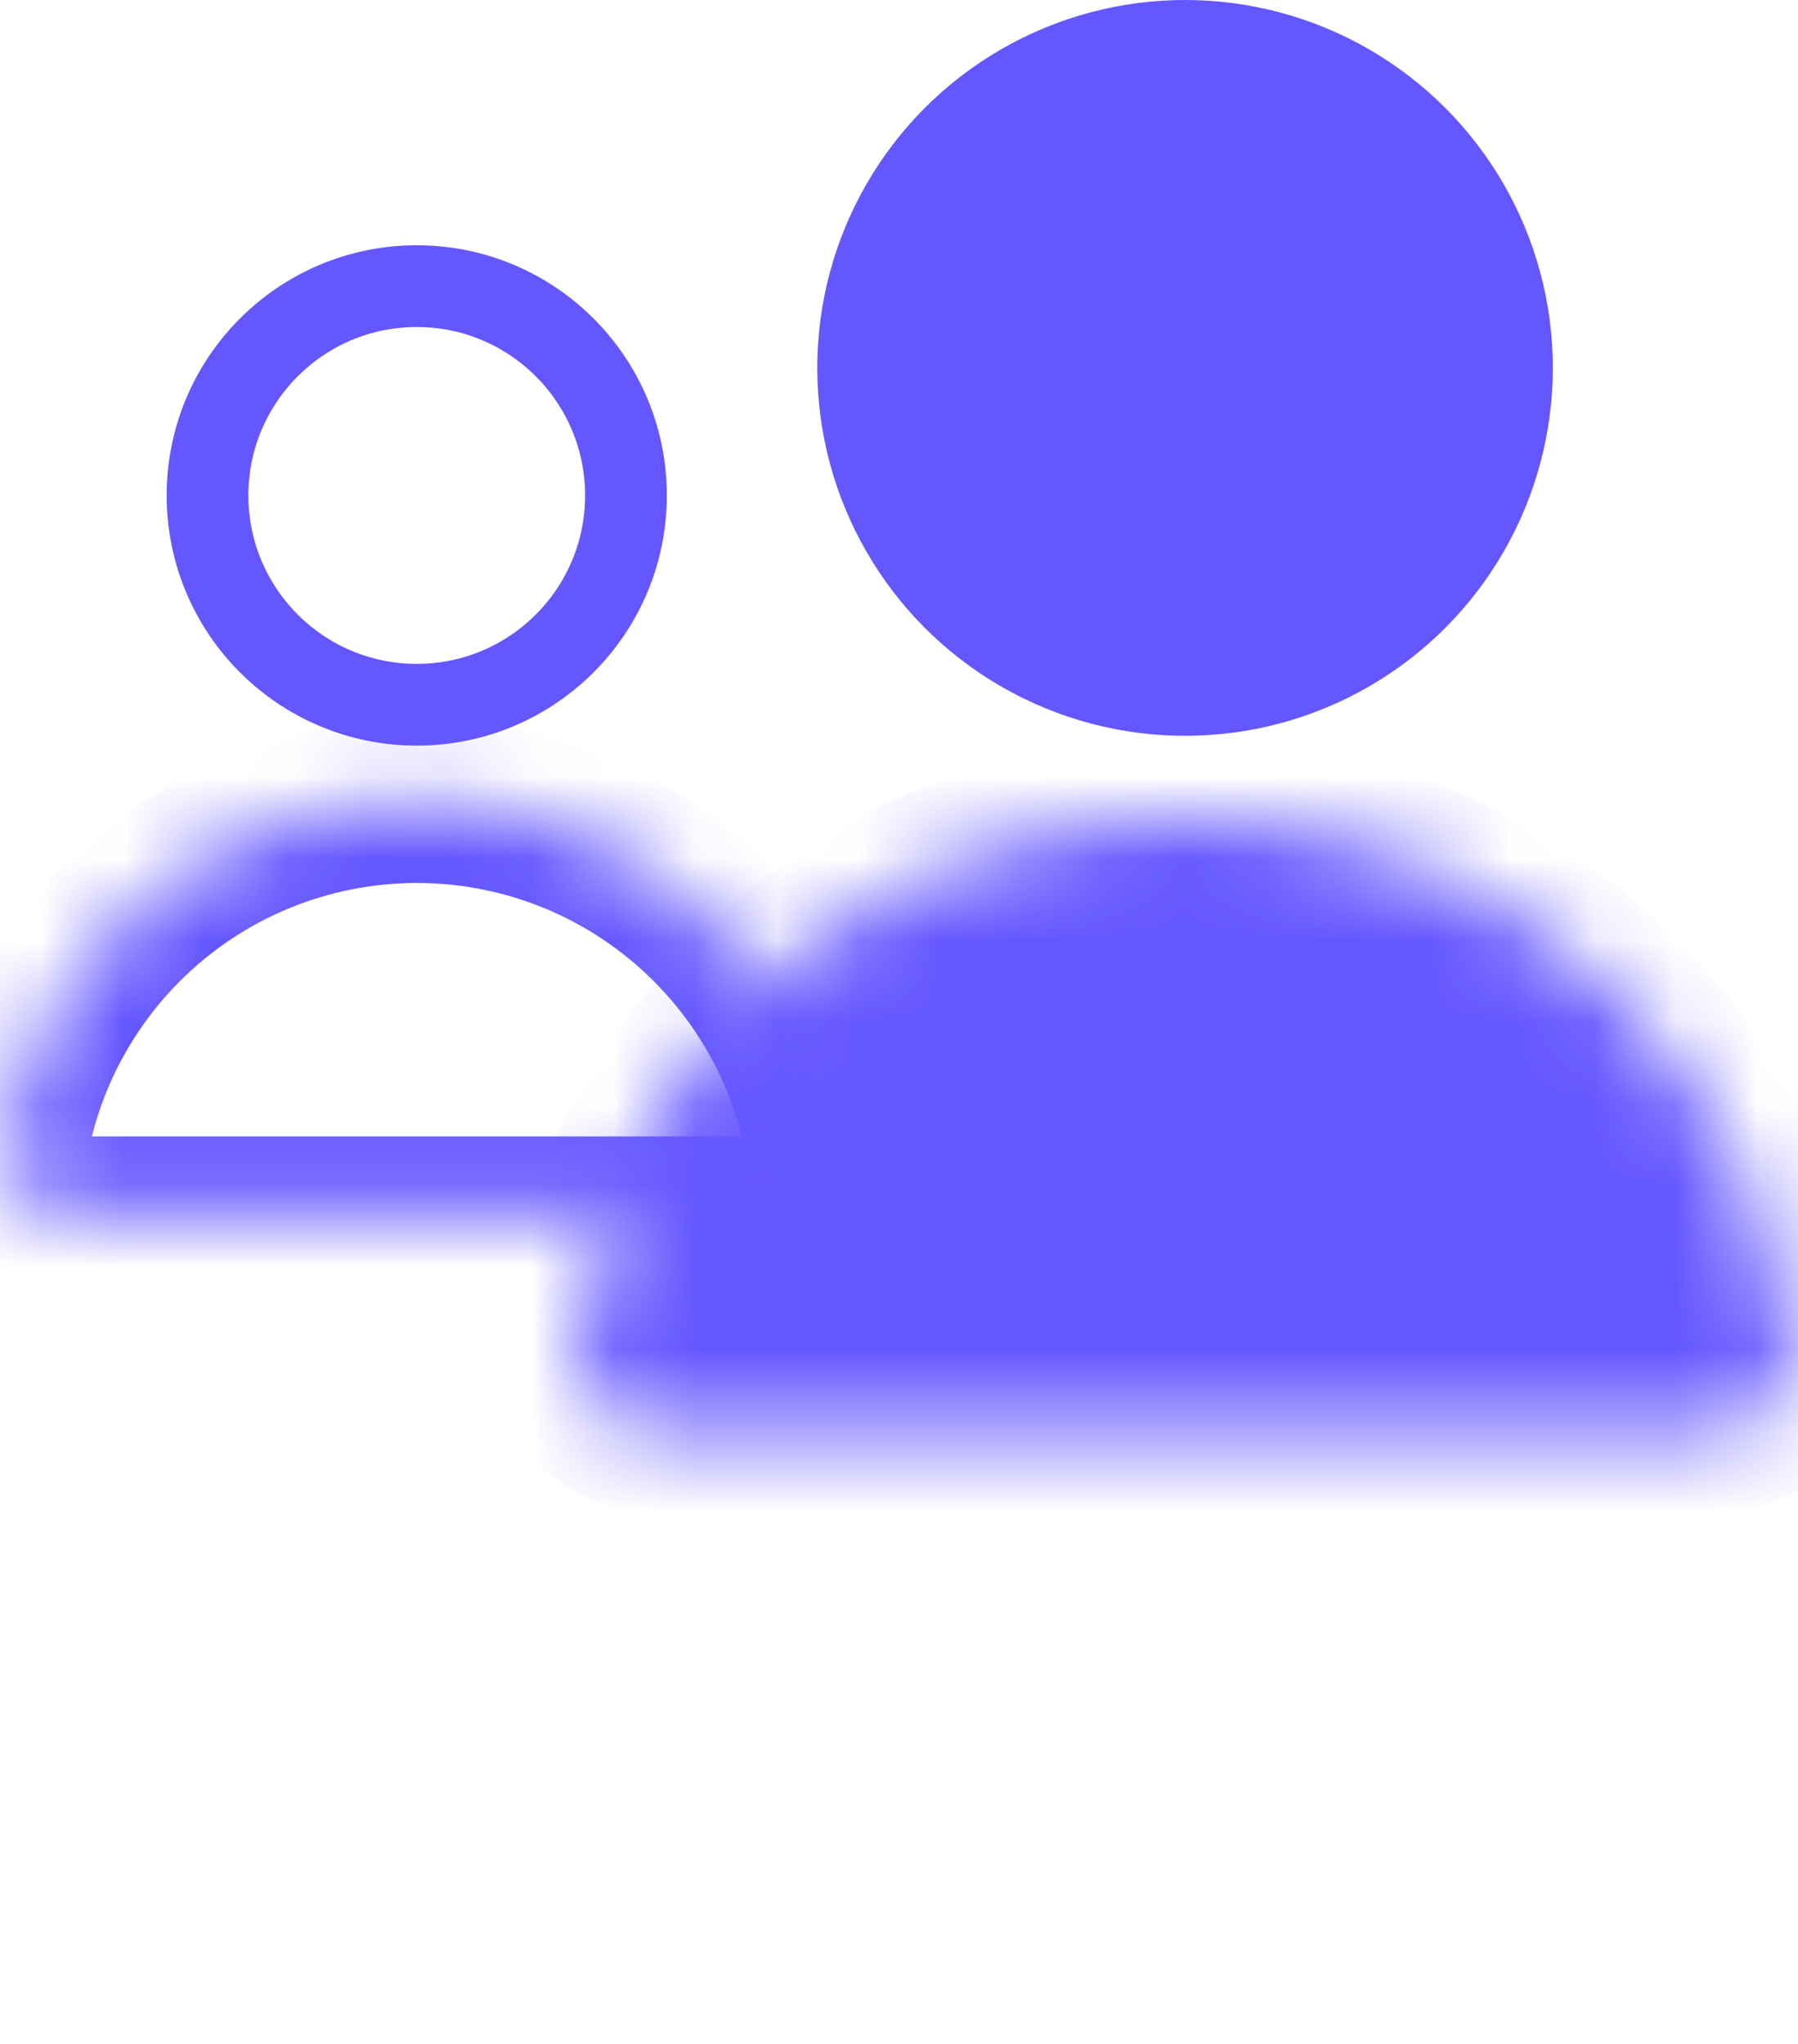 <svg width="22" height="25" viewBox="0 0 22 25" fill="none" xmlns="http://www.w3.org/2000/svg">
<circle cx="5.099" cy="6.06" r="2.56" stroke="#6557FF"/>
<mask id="path-2-inside-1_1579_13451" fill="white">
<path d="M9.2 14.9C9.752 14.9 10.21 14.448 10.102 13.906C10.037 13.579 9.94 13.258 9.812 12.948C9.555 12.329 9.18 11.767 8.706 11.294C8.233 10.82 7.67 10.444 7.052 10.188C6.433 9.932 5.77 9.8 5.1 9.8C4.43 9.8 3.767 9.932 3.148 10.188C2.53 10.444 1.967 10.82 1.494 11.294C1.02 11.767 0.645 12.329 0.388 12.948C0.26 13.258 0.163 13.579 0.098 13.906C-0.01 14.448 0.448 14.9 1 14.9L5.1 14.9H9.2Z"/>
</mask>
<path d="M9.2 14.9C9.752 14.9 10.21 14.448 10.102 13.906C10.037 13.579 9.94 13.258 9.812 12.948C9.555 12.329 9.18 11.767 8.706 11.294C8.233 10.82 7.67 10.444 7.052 10.188C6.433 9.932 5.77 9.8 5.1 9.8C4.43 9.8 3.767 9.932 3.148 10.188C2.53 10.444 1.967 10.82 1.494 11.294C1.02 11.767 0.645 12.329 0.388 12.948C0.26 13.258 0.163 13.579 0.098 13.906C-0.01 14.448 0.448 14.9 1 14.9L5.1 14.9H9.2Z" stroke="#6557FF" stroke-width="2" mask="url(#path-2-inside-1_1579_13451)"/>
<circle cx="14.5" cy="4.5" r="4" fill="#6557FF" stroke="#6557FF"/>
<mask id="path-4-inside-2_1579_13451" fill="white">
<path d="M21 17.5C21.552 17.5 22.007 17.05 21.933 16.503C21.847 15.861 21.678 15.231 21.429 14.63C21.052 13.72 20.5 12.893 19.803 12.197C19.107 11.5 18.28 10.948 17.37 10.571C16.46 10.194 15.485 10 14.5 10C13.515 10 12.54 10.194 11.63 10.571C10.72 10.948 9.893 11.5 9.197 12.197C8.5 12.893 7.948 13.72 7.571 14.63C7.322 15.231 7.153 15.861 7.067 16.503C6.993 17.05 7.448 17.5 8 17.5L14.5 17.5H21Z"/>
</mask>
<path d="M21 17.5C21.552 17.5 22.007 17.05 21.933 16.503C21.847 15.861 21.678 15.231 21.429 14.63C21.052 13.72 20.5 12.893 19.803 12.197C19.107 11.5 18.28 10.948 17.37 10.571C16.46 10.194 15.485 10 14.5 10C13.515 10 12.54 10.194 11.63 10.571C10.72 10.948 9.893 11.5 9.197 12.197C8.5 12.893 7.948 13.72 7.571 14.63C7.322 15.231 7.153 15.861 7.067 16.503C6.993 17.05 7.448 17.5 8 17.5L14.5 17.5H21Z" fill="#6557FF" stroke="#6557FF" stroke-width="2" mask="url(#path-4-inside-2_1579_13451)"/>
</svg>
